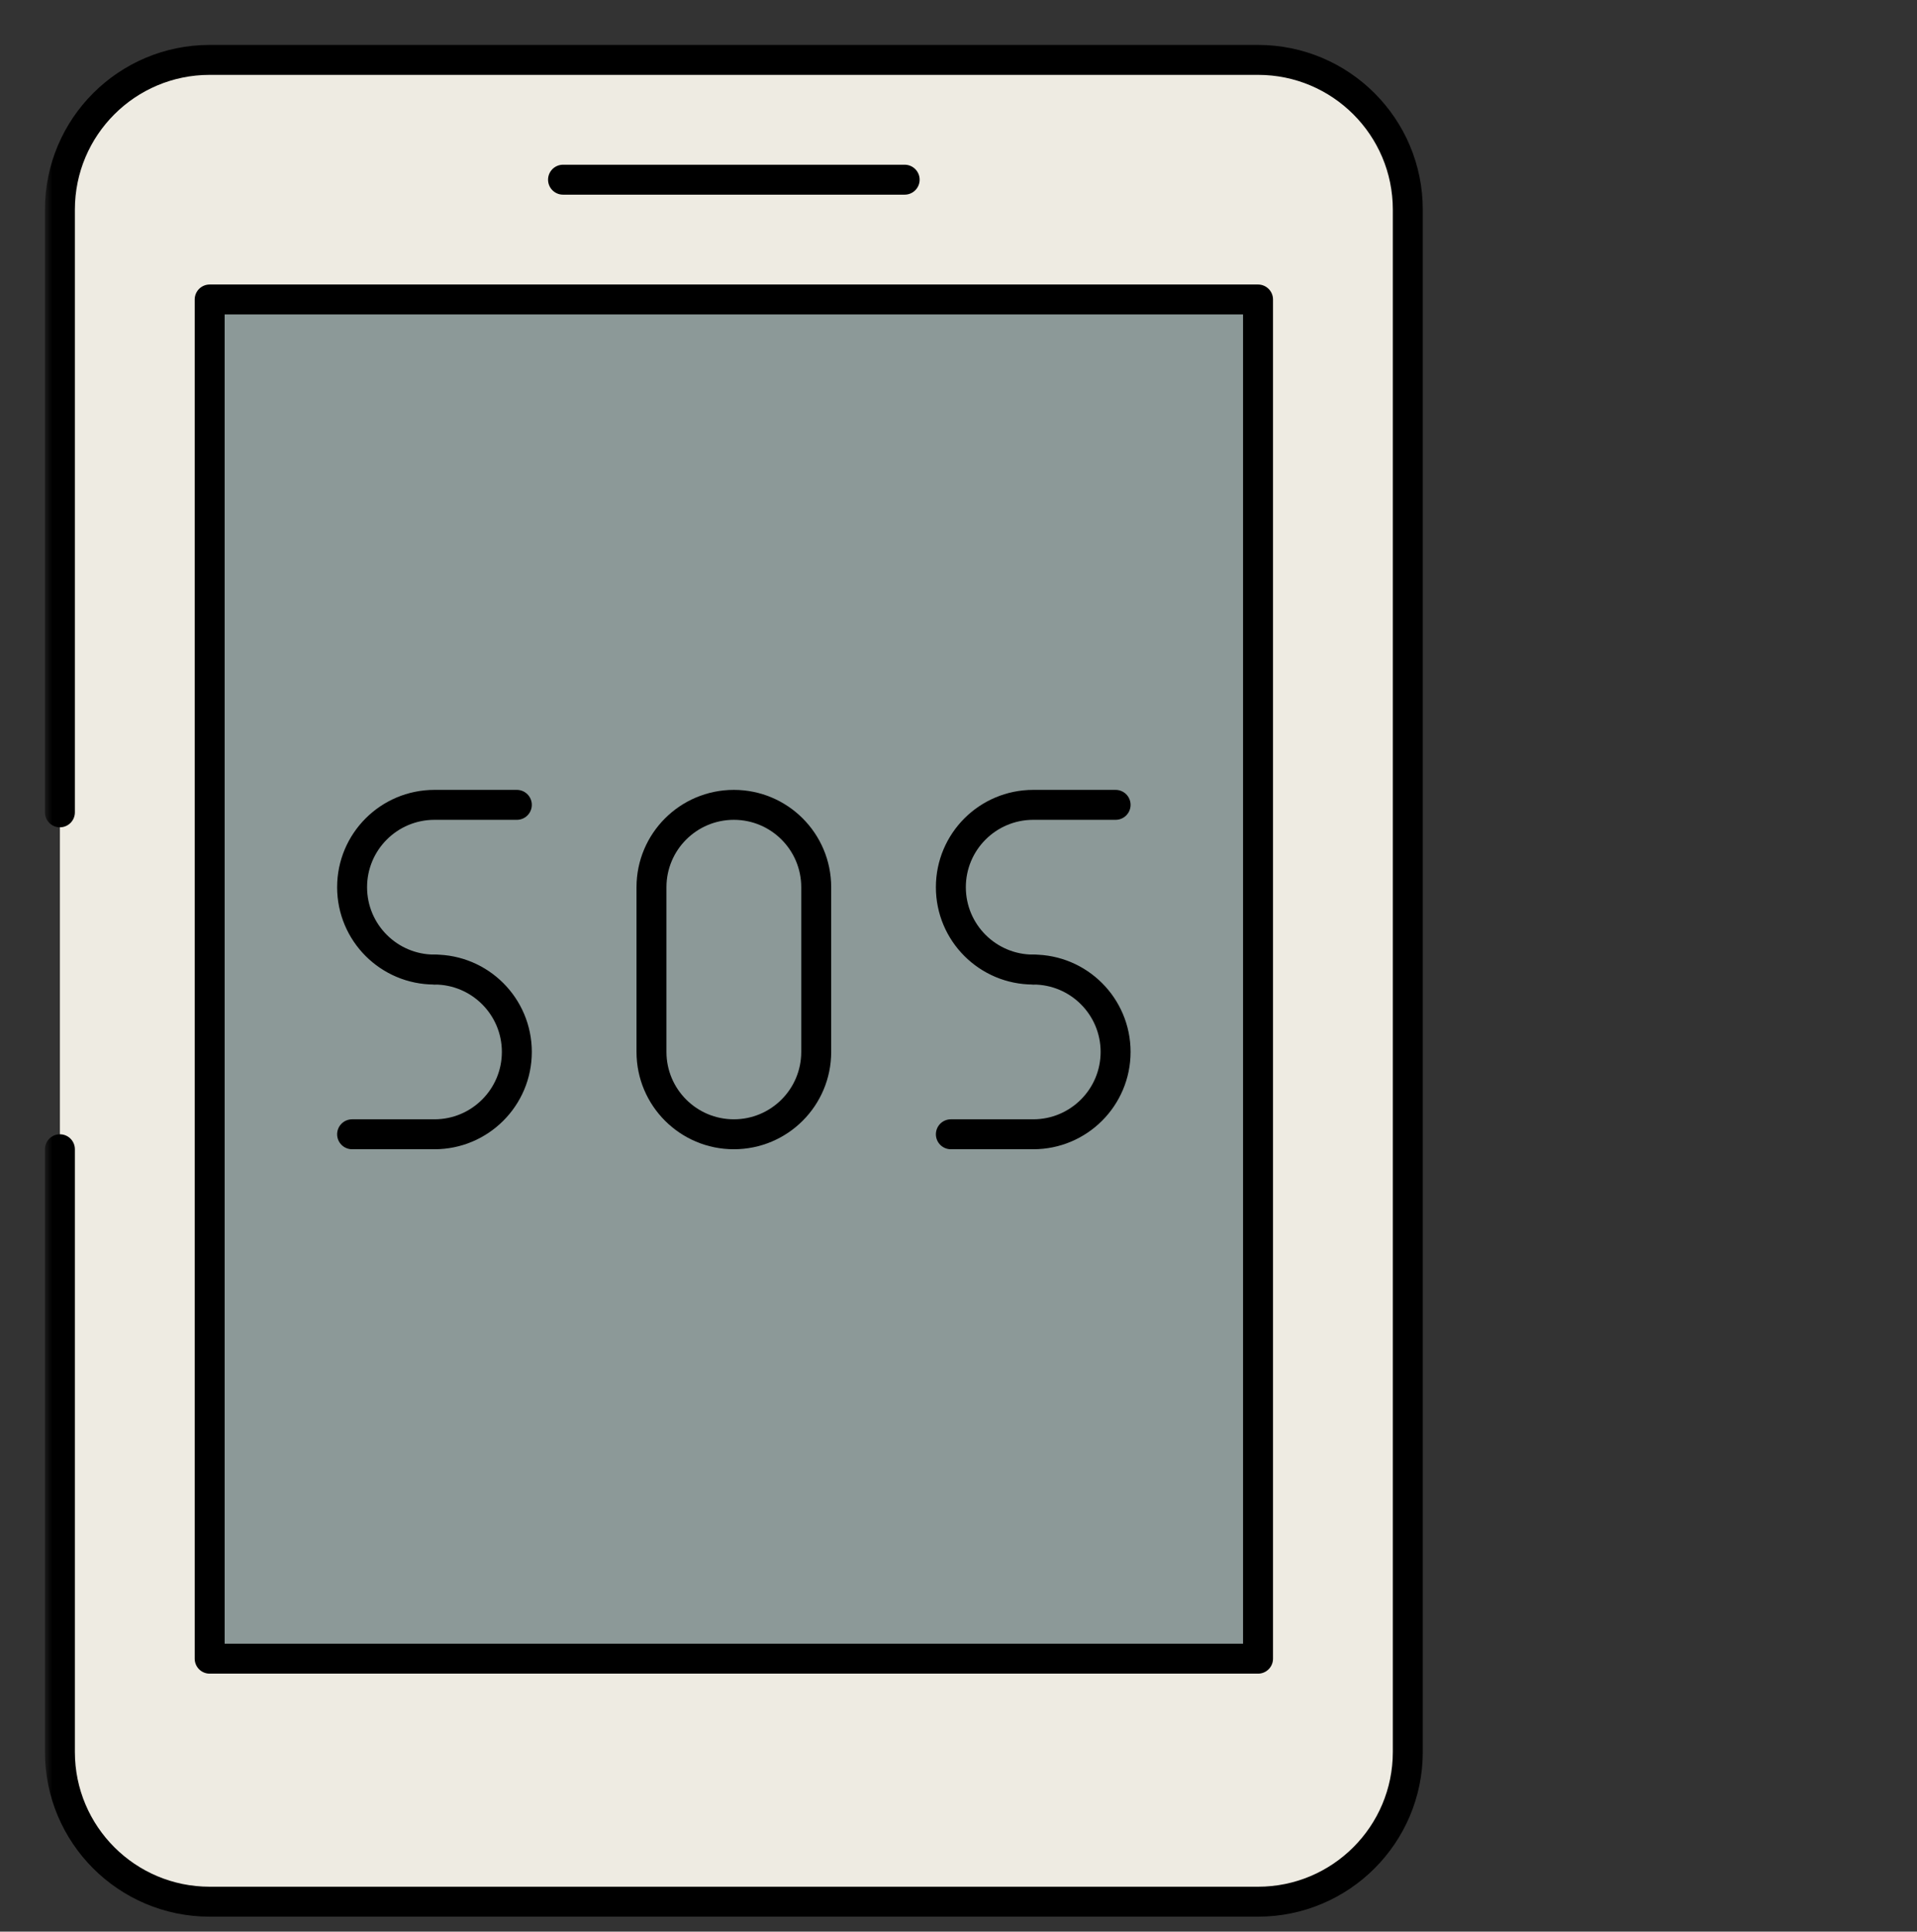 <svg width="128" height="129" viewBox="0 0 128 129" fill="none" xmlns="http://www.w3.org/2000/svg">
<rect x="0" y="0" width="128" height="129" fill="#333333" stroke="none"/>
<g clip-path="url(#clip0_430_980)">
<mask id="mask0_430_980" style="mask-type:luminance" maskUnits="userSpaceOnUse" x="3" y="1" width="128" height="129">
<path d="M3 1.5H131V129.5H3V1.5Z" fill="white"/>
</mask>
<g mask="url(#mask0_430_980)">
<path d="M84 127H14C8.477 127 4 122.523 4 117V14C4 8.477 8.477 4 14 4H84C89.523 4 94 8.477 94 14V117C94 122.523 89.523 127 84 127Z" fill="#EEEBE2"/>
<path d="M4 54.25V14C4 8.477 8.477 4 14 4H84C89.523 4 94 8.477 94 14V117C94 122.523 89.523 127 84 127H14C8.477 127 4 122.523 4 117V76.75" stroke="black" stroke-width="2" stroke-miterlimit="10" stroke-linecap="round" stroke-linejoin="round"/>
<path d="M84 110.771H14V20H84V110.771Z" fill="#8C9998" stroke="black" stroke-width="2" stroke-miterlimit="10" stroke-linecap="round" stroke-linejoin="round"/>
<path d="M37.594 12H60.405" stroke="black" stroke-width="2" stroke-miterlimit="10" stroke-linecap="round" stroke-linejoin="round"/>
<path d="M68.99 64.75C65.953 64.75 63.49 62.288 63.49 59.25C63.49 56.212 65.953 53.75 68.99 53.75H74.49" stroke="black" stroke-width="2" stroke-miterlimit="10" stroke-linecap="round" stroke-linejoin="round"/>
<path d="M68.99 64.75C72.028 64.75 74.49 67.213 74.49 70.25C74.49 73.287 72.028 75.75 68.99 75.75H63.49" stroke="black" stroke-width="2" stroke-miterlimit="10" stroke-linecap="round" stroke-linejoin="round"/>
<path d="M29.01 64.75C25.972 64.75 23.51 62.288 23.51 59.25C23.51 56.212 25.972 53.75 29.01 53.75H34.51" stroke="black" stroke-width="2" stroke-miterlimit="10" stroke-linecap="round" stroke-linejoin="round"/>
<path d="M29.01 64.75C32.047 64.75 34.51 67.213 34.51 70.25C34.51 73.287 32.047 75.75 29.01 75.75H23.51" stroke="black" stroke-width="2" stroke-miterlimit="10" stroke-linecap="round" stroke-linejoin="round"/>
<path d="M49 53.75C45.962 53.75 43.5 56.212 43.5 59.25V70.25C43.5 73.287 45.962 75.75 49 75.75C52.038 75.75 54.5 73.287 54.5 70.25V59.25C54.5 56.212 52.038 53.75 49 53.75Z" stroke="black" stroke-width="2" stroke-miterlimit="10" stroke-linecap="round" stroke-linejoin="round"/>
</g>
</g>
<defs>
<clipPath id="clip0_430_980">
<rect width="128" height="128" fill="white" transform="translate(0 0.5)"/>
</clipPath>
</defs>
</svg>
